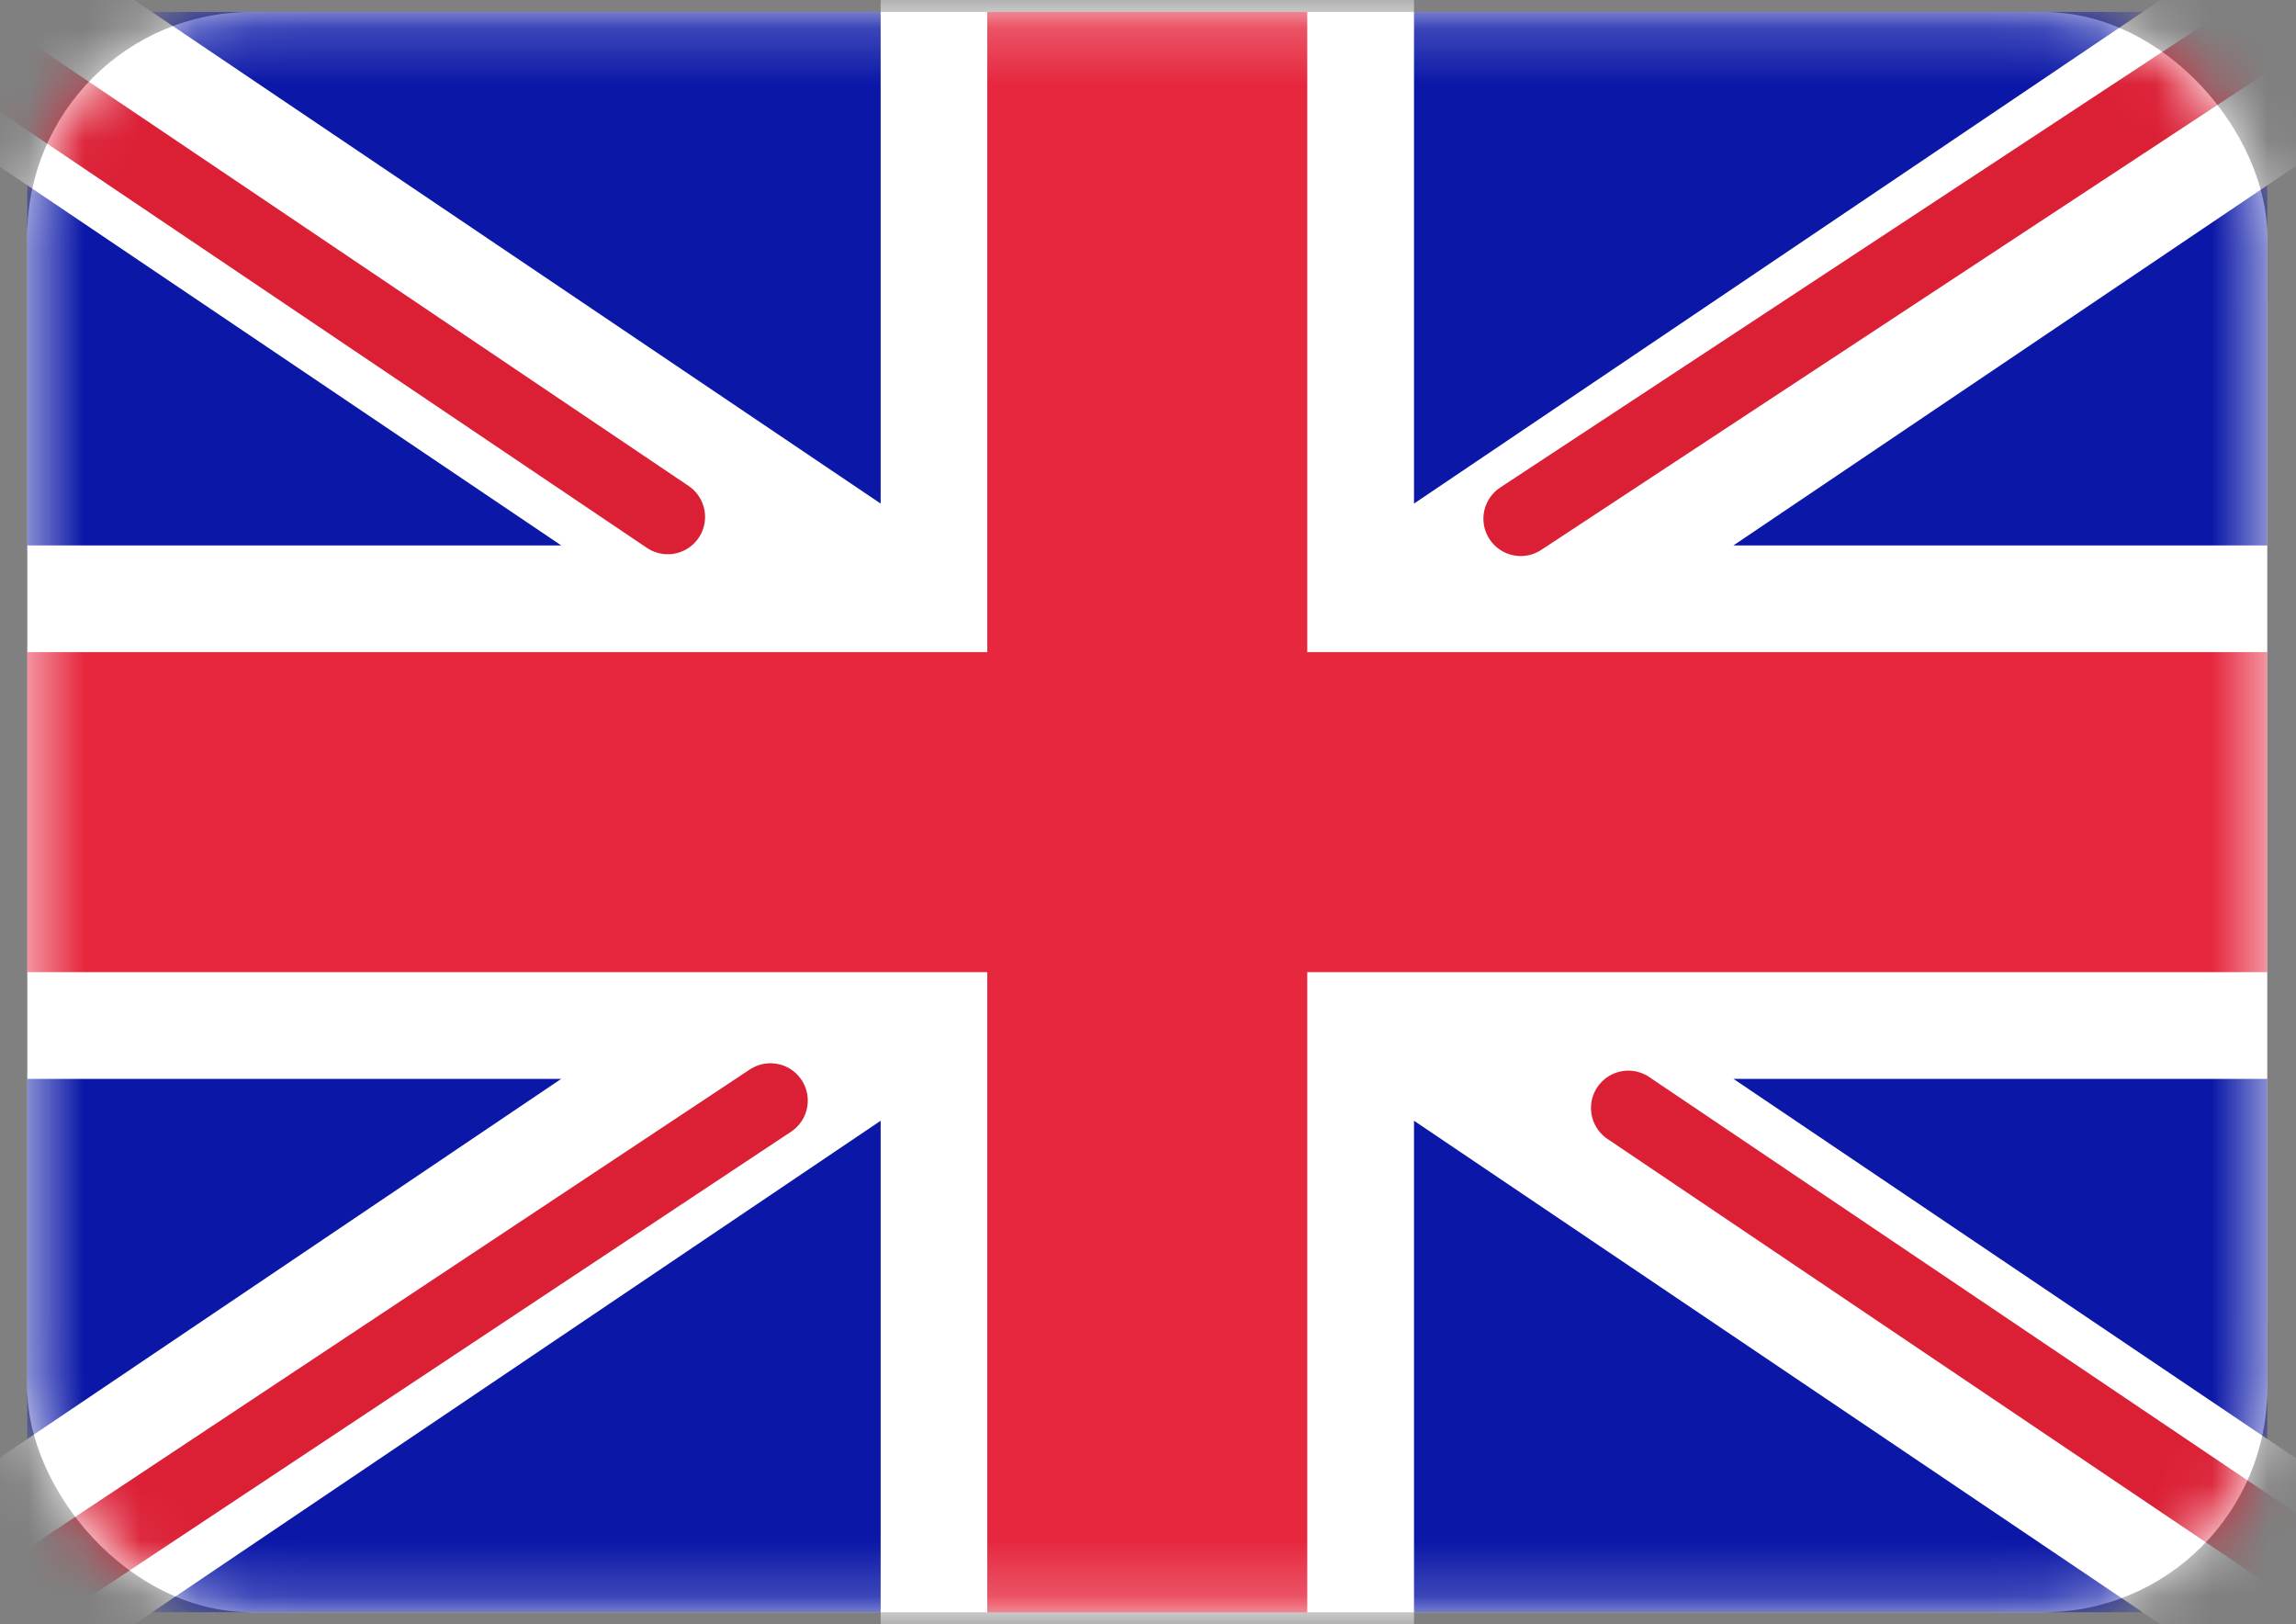 <svg width="41" height="29" viewBox="0 0 41 29" fill="none" xmlns="http://www.w3.org/2000/svg">
<rect x="0" y="0" width="41" height="29" fill="#808080" stroke="none"/>
<rect x="0.487" y="0.214" width="40" height="28.571" rx="4" fill="white"/>
<mask id="mask0_1_14536" style="mask-type:luminance" maskUnits="userSpaceOnUse" x="0" y="0" width="41" height="29">
<rect x="0.487" y="0.214" width="40" height="28.571" rx="4" fill="white"/>
</mask>
<g mask="url(#mask0_1_14536)">
<rect x="0.487" y="0.214" width="40" height="28.571" fill="#0A17A7"/>
<path fill-rule="evenodd" clip-rule="evenodd" d="M-1.344 -2.523L15.726 8.991V-1.69H25.25V8.991L42.32 -2.523L44.45 0.635L30.954 9.738H40.488V19.262H30.954L44.45 28.365L42.32 31.524L25.25 20.01V30.691H15.726V20.01L-1.344 31.524L-3.475 28.365L10.022 19.262H0.488V9.738H10.022L-3.475 0.635L-1.344 -2.523Z" fill="white"/>
<path d="M27.156 9.261L45.25 -2.643" stroke="#DB1F35" stroke-width="1.333" stroke-linecap="round"/>
<path d="M29.077 19.782L45.297 30.715" stroke="#DB1F35" stroke-width="1.333" stroke-linecap="round"/>
<path d="M11.924 9.229L-4.995 -2.173" stroke="#DB1F35" stroke-width="1.333" stroke-linecap="round"/>
<path d="M13.758 19.65L-4.995 32.086" stroke="#DB1F35" stroke-width="1.333" stroke-linecap="round"/>
<path fill-rule="evenodd" clip-rule="evenodd" d="M0.487 17.357H17.63V28.786H23.344V17.357H40.487V11.643H23.344V0.214H17.63V11.643H0.487V17.357Z" fill="#E6273E"/>
</g>
</svg>
